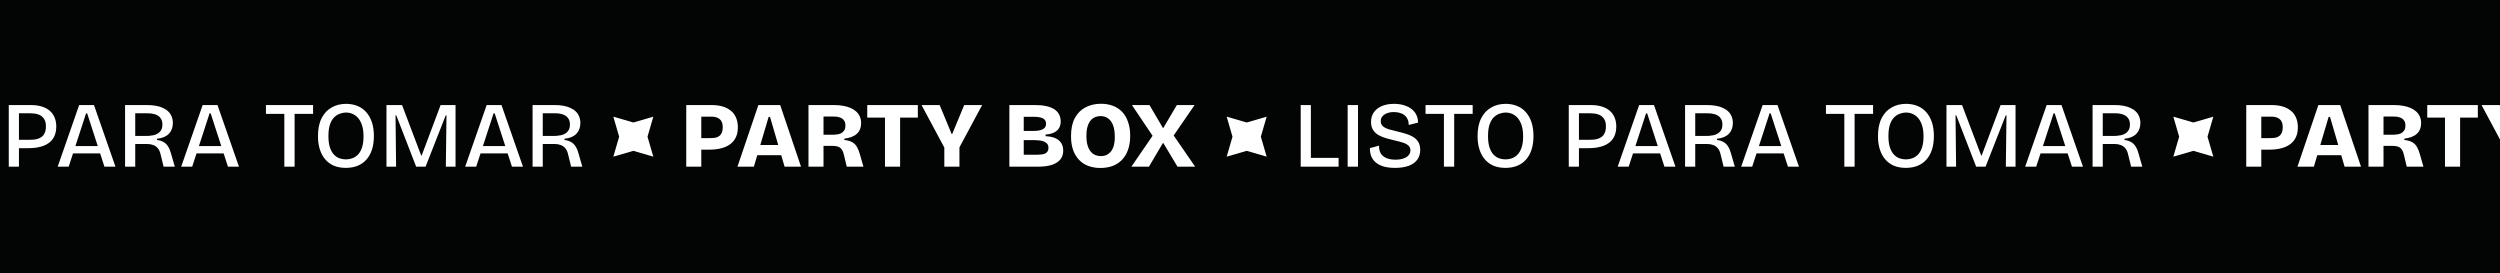 <svg width="375" height="41" viewBox="0 0 375 41" fill="none" xmlns="http://www.w3.org/2000/svg">
<rect width="454" height="41" transform="translate(-40)" fill="#030404"/>
<path d="M-38.894 25V15.76H-37.368V25H-38.894ZM-38.488 25V23.684H-33.21V25H-38.488ZM-31.853 25V15.76H-30.299V25H-31.853ZM-24.747 25.182C-25.354 25.182 -25.895 25.121 -26.371 25C-26.838 24.869 -27.235 24.678 -27.561 24.426C-27.879 24.174 -28.121 23.866 -28.289 23.502C-28.448 23.129 -28.523 22.699 -28.513 22.214L-27.141 21.85C-27.16 22.326 -27.071 22.718 -26.875 23.026C-26.679 23.334 -26.39 23.567 -26.007 23.726C-25.625 23.875 -25.181 23.95 -24.677 23.95C-24.201 23.95 -23.795 23.889 -23.459 23.768C-23.123 23.647 -22.871 23.483 -22.703 23.278C-22.526 23.063 -22.437 22.821 -22.437 22.55C-22.437 22.242 -22.545 21.999 -22.759 21.822C-22.965 21.635 -23.24 21.491 -23.585 21.388C-23.931 21.276 -24.318 21.173 -24.747 21.08C-25.186 20.977 -25.62 20.865 -26.049 20.744C-26.469 20.623 -26.857 20.464 -27.211 20.268C-27.557 20.072 -27.832 19.815 -28.037 19.498C-28.243 19.181 -28.345 18.779 -28.345 18.294C-28.345 17.734 -28.205 17.253 -27.925 16.852C-27.645 16.451 -27.249 16.138 -26.735 15.914C-26.222 15.69 -25.606 15.578 -24.887 15.578C-24.187 15.578 -23.571 15.69 -23.039 15.914C-22.498 16.129 -22.073 16.446 -21.765 16.866C-21.457 17.277 -21.299 17.785 -21.289 18.392L-22.689 18.742C-22.689 18.425 -22.745 18.145 -22.857 17.902C-22.96 17.659 -23.109 17.459 -23.305 17.3C-23.492 17.132 -23.725 17.011 -24.005 16.936C-24.276 16.852 -24.579 16.81 -24.915 16.81C-25.317 16.81 -25.667 16.871 -25.965 16.992C-26.255 17.104 -26.483 17.263 -26.651 17.468C-26.81 17.664 -26.889 17.902 -26.889 18.182C-26.889 18.509 -26.773 18.77 -26.539 18.966C-26.297 19.153 -25.984 19.302 -25.601 19.414C-25.209 19.526 -24.789 19.633 -24.341 19.736C-23.94 19.829 -23.543 19.937 -23.151 20.058C-22.75 20.17 -22.386 20.324 -22.059 20.52C-21.723 20.716 -21.457 20.973 -21.261 21.29C-21.065 21.607 -20.967 22.013 -20.967 22.508C-20.967 23.049 -21.107 23.521 -21.387 23.922C-21.667 24.323 -22.092 24.636 -22.661 24.86C-23.221 25.075 -23.917 25.182 -24.747 25.182ZM-17.411 25V15.76H-15.871V25H-17.411ZM-20.169 17.076V15.76H-13.099V17.076H-20.169ZM-8.178 25.182C-8.85 25.182 -9.448 25.075 -9.97 24.86C-10.484 24.636 -10.918 24.319 -11.272 23.908C-11.627 23.497 -11.898 22.998 -12.084 22.41C-12.271 21.822 -12.364 21.159 -12.364 20.422C-12.364 19.339 -12.182 18.443 -11.818 17.734C-11.454 17.015 -10.955 16.479 -10.32 16.124C-9.686 15.76 -8.962 15.578 -8.15 15.578C-7.516 15.578 -6.942 15.685 -6.428 15.9C-5.915 16.105 -5.476 16.418 -5.112 16.838C-4.748 17.249 -4.468 17.753 -4.272 18.35C-4.076 18.947 -3.978 19.633 -3.978 20.408C-3.978 21.155 -4.072 21.827 -4.258 22.424C-4.445 23.012 -4.72 23.511 -5.084 23.922C-5.439 24.333 -5.878 24.645 -6.4 24.86C-6.923 25.075 -7.516 25.182 -8.178 25.182ZM-8.164 23.908C-7.884 23.908 -7.59 23.861 -7.282 23.768C-6.974 23.665 -6.69 23.493 -6.428 23.25C-6.158 22.998 -5.943 22.648 -5.784 22.2C-5.616 21.743 -5.532 21.164 -5.532 20.464C-5.532 19.624 -5.654 18.943 -5.896 18.42C-6.13 17.897 -6.447 17.51 -6.848 17.258C-7.24 17.006 -7.679 16.88 -8.164 16.88C-8.426 16.88 -8.71 16.931 -9.018 17.034C-9.317 17.127 -9.606 17.3 -9.886 17.552C-10.157 17.795 -10.376 18.149 -10.544 18.616C-10.712 19.073 -10.796 19.671 -10.796 20.408C-10.796 21.099 -10.722 21.668 -10.572 22.116C-10.423 22.564 -10.222 22.923 -9.97 23.194C-9.709 23.455 -9.424 23.642 -9.116 23.754C-8.799 23.857 -8.482 23.908 -8.164 23.908ZM2.239 22.228V20.968H4.297C4.484 20.968 4.689 20.963 4.913 20.954C5.146 20.945 5.375 20.907 5.599 20.842C5.832 20.777 6.047 20.674 6.243 20.534C6.439 20.394 6.593 20.198 6.705 19.946C6.826 19.685 6.887 19.353 6.887 18.952C6.887 18.56 6.826 18.243 6.705 18C6.584 17.757 6.43 17.566 6.243 17.426C6.056 17.286 5.851 17.188 5.627 17.132C5.412 17.067 5.212 17.029 5.025 17.02C4.838 17.001 4.684 16.992 4.563 16.992H2.239V15.76H4.675C5.226 15.76 5.73 15.825 6.187 15.956C6.654 16.087 7.055 16.287 7.391 16.558C7.727 16.819 7.984 17.155 8.161 17.566C8.348 17.967 8.441 18.443 8.441 18.994C8.441 19.694 8.282 20.287 7.965 20.772C7.657 21.248 7.186 21.612 6.551 21.864C5.926 22.107 5.142 22.228 4.199 22.228H2.239ZM1.315 25V15.76H2.841V25H1.315ZM8.652 25L11.872 15.76H14.098L17.318 25H15.666L13.076 17.006H12.908L10.304 25H8.652ZM10.276 23.012V21.906H15.904V23.012H10.276ZM18.76 25V15.76H22.148C22.606 15.76 23.026 15.797 23.408 15.872C23.791 15.937 24.136 16.045 24.444 16.194C24.762 16.334 25.028 16.511 25.242 16.726C25.466 16.941 25.634 17.193 25.746 17.482C25.868 17.771 25.928 18.098 25.928 18.462C25.928 18.789 25.877 19.087 25.774 19.358C25.681 19.619 25.536 19.853 25.34 20.058C25.144 20.263 24.897 20.431 24.598 20.562C24.3 20.683 23.95 20.767 23.548 20.814V20.996C23.922 21.043 24.239 21.141 24.5 21.29C24.771 21.43 24.995 21.635 25.172 21.906C25.359 22.177 25.513 22.531 25.634 22.97L26.222 25H24.542L24.094 23.18C24.01 22.788 23.87 22.475 23.674 22.242C23.478 22.009 23.245 21.845 22.974 21.752C22.704 21.649 22.4 21.598 22.064 21.598H20.286V25H18.76ZM20.286 20.394H21.742C21.92 20.394 22.12 20.389 22.344 20.38C22.578 20.361 22.811 20.329 23.044 20.282C23.278 20.226 23.492 20.137 23.688 20.016C23.884 19.895 24.043 19.731 24.164 19.526C24.295 19.311 24.36 19.031 24.36 18.686C24.36 18.35 24.3 18.075 24.178 17.86C24.057 17.645 23.898 17.477 23.702 17.356C23.516 17.235 23.315 17.151 23.1 17.104C22.886 17.048 22.68 17.015 22.484 17.006C22.288 16.997 22.13 16.992 22.008 16.992H20.286V20.394ZM27.178 25L30.398 15.76H32.624L35.844 25H34.192L31.602 17.006H31.434L28.83 25H27.178ZM28.802 23.012V21.906H34.43V23.012H28.802ZM42.65 25V15.76H44.19V25H42.65ZM39.892 17.076V15.76H46.962V17.076H39.892ZM51.882 25.182C51.21 25.182 50.613 25.075 50.09 24.86C49.577 24.636 49.143 24.319 48.788 23.908C48.433 23.497 48.163 22.998 47.976 22.41C47.789 21.822 47.696 21.159 47.696 20.422C47.696 19.339 47.878 18.443 48.242 17.734C48.606 17.015 49.105 16.479 49.74 16.124C50.375 15.76 51.098 15.578 51.91 15.578C52.545 15.578 53.119 15.685 53.632 15.9C54.145 16.105 54.584 16.418 54.948 16.838C55.312 17.249 55.592 17.753 55.788 18.35C55.984 18.947 56.082 19.633 56.082 20.408C56.082 21.155 55.989 21.827 55.802 22.424C55.615 23.012 55.34 23.511 54.976 23.922C54.621 24.333 54.183 24.645 53.66 24.86C53.137 25.075 52.545 25.182 51.882 25.182ZM51.896 23.908C52.176 23.908 52.47 23.861 52.778 23.768C53.086 23.665 53.371 23.493 53.632 23.25C53.903 22.998 54.117 22.648 54.276 22.2C54.444 21.743 54.528 21.164 54.528 20.464C54.528 19.624 54.407 18.943 54.164 18.42C53.931 17.897 53.613 17.51 53.212 17.258C52.82 17.006 52.381 16.88 51.896 16.88C51.635 16.88 51.35 16.931 51.042 17.034C50.743 17.127 50.454 17.3 50.174 17.552C49.903 17.795 49.684 18.149 49.516 18.616C49.348 19.073 49.264 19.671 49.264 20.408C49.264 21.099 49.339 21.668 49.488 22.116C49.637 22.564 49.838 22.923 50.09 23.194C50.351 23.455 50.636 23.642 50.944 23.754C51.261 23.857 51.579 23.908 51.896 23.908ZM57.971 25V15.76H60.309L63.179 23.334H63.249L66.091 15.76H68.331V25H66.875L66.973 17.3H66.861L63.837 25H62.423L59.441 17.3H59.329L59.413 25H57.971ZM69.779 25L72.999 15.76H75.225L78.445 25H76.793L74.203 17.006H74.035L71.431 25H69.779ZM71.403 23.012V21.906H77.031V23.012H71.403ZM79.887 25V15.76H83.275C83.733 15.76 84.153 15.797 84.535 15.872C84.918 15.937 85.263 16.045 85.571 16.194C85.889 16.334 86.155 16.511 86.369 16.726C86.593 16.941 86.761 17.193 86.873 17.482C86.995 17.771 87.055 18.098 87.055 18.462C87.055 18.789 87.004 19.087 86.901 19.358C86.808 19.619 86.663 19.853 86.467 20.058C86.271 20.263 86.024 20.431 85.725 20.562C85.427 20.683 85.077 20.767 84.675 20.814V20.996C85.049 21.043 85.366 21.141 85.627 21.29C85.898 21.43 86.122 21.635 86.299 21.906C86.486 22.177 86.64 22.531 86.761 22.97L87.349 25H85.669L85.221 23.18C85.137 22.788 84.997 22.475 84.801 22.242C84.605 22.009 84.372 21.845 84.101 21.752C83.831 21.649 83.527 21.598 83.191 21.598H81.413V25H79.887ZM81.413 20.394H82.869C83.047 20.394 83.247 20.389 83.471 20.38C83.705 20.361 83.938 20.329 84.171 20.282C84.405 20.226 84.619 20.137 84.815 20.016C85.011 19.895 85.17 19.731 85.291 19.526C85.422 19.311 85.487 19.031 85.487 18.686C85.487 18.35 85.427 18.075 85.305 17.86C85.184 17.645 85.025 17.477 84.829 17.356C84.643 17.235 84.442 17.151 84.227 17.104C84.013 17.048 83.807 17.015 83.611 17.006C83.415 16.997 83.257 16.992 83.135 16.992H81.413V20.394Z" fill="white"/>
<g clip-path="url(#clip0_32_277)">
<path d="M98 17.5L97.126 20.504L98 23.5L95.004 22.625L92 23.5L92.874 20.504L92 17.5L95.004 18.375L98 17.5Z" fill="white"/>
</g>
<path d="M104.59 22.452V20.716H106.41C106.569 20.716 106.737 20.711 106.914 20.702C107.101 20.693 107.283 20.665 107.46 20.618C107.637 20.562 107.796 20.478 107.936 20.366C108.085 20.245 108.202 20.081 108.286 19.876C108.37 19.671 108.412 19.405 108.412 19.078C108.412 18.761 108.365 18.504 108.272 18.308C108.188 18.103 108.071 17.949 107.922 17.846C107.782 17.734 107.633 17.655 107.474 17.608C107.315 17.552 107.161 17.519 107.012 17.51C106.872 17.501 106.755 17.496 106.662 17.496H104.59V15.76H106.774C107.371 15.76 107.908 15.83 108.384 15.97C108.86 16.11 109.271 16.32 109.616 16.6C109.961 16.871 110.223 17.216 110.4 17.636C110.587 18.056 110.68 18.551 110.68 19.12C110.68 19.848 110.512 20.459 110.176 20.954C109.849 21.449 109.364 21.822 108.72 22.074C108.076 22.326 107.273 22.452 106.312 22.452H104.59ZM102.938 25V15.76H105.192V25H102.938ZM110.618 25L113.754 15.76H117.03L120.152 25H117.688L115.504 17.538H115.294L113.082 25H110.618ZM112.466 23.278V21.752H118.64V23.278H112.466ZM121.272 25V15.76H125.192C125.649 15.76 126.074 15.797 126.466 15.872C126.867 15.937 127.231 16.04 127.558 16.18C127.885 16.32 128.169 16.497 128.412 16.712C128.655 16.927 128.841 17.183 128.972 17.482C129.103 17.771 129.168 18.107 129.168 18.49C129.168 18.807 129.117 19.097 129.014 19.358C128.911 19.619 128.753 19.853 128.538 20.058C128.333 20.254 128.071 20.413 127.754 20.534C127.437 20.655 127.068 20.744 126.648 20.8V20.996C127.18 21.052 127.591 21.173 127.88 21.36C128.179 21.537 128.407 21.78 128.566 22.088C128.734 22.387 128.874 22.741 128.986 23.152L129.518 25H127.012L126.606 23.292C126.531 22.928 126.419 22.643 126.27 22.438C126.13 22.233 125.948 22.088 125.724 22.004C125.5 21.92 125.22 21.878 124.884 21.878H123.526V25H121.272ZM123.526 20.212H124.744C124.893 20.212 125.057 20.207 125.234 20.198C125.421 20.189 125.603 20.165 125.78 20.128C125.967 20.081 126.135 20.011 126.284 19.918C126.443 19.815 126.569 19.68 126.662 19.512C126.765 19.344 126.816 19.12 126.816 18.84C126.816 18.569 126.769 18.35 126.676 18.182C126.583 18.005 126.461 17.869 126.312 17.776C126.163 17.683 126.009 17.617 125.85 17.58C125.701 17.533 125.551 17.505 125.402 17.496C125.262 17.487 125.155 17.482 125.08 17.482H123.526V20.212ZM132.747 25V15.76H135.015V25H132.747ZM130.087 17.636V15.76H137.675V17.636H130.087ZM141.648 25V22.13L138.232 15.76H140.948L142.754 20.114H142.824L144.63 15.76H147.318L143.916 22.102V25H141.648ZM151.405 25V15.76H155.367C155.945 15.76 156.463 15.811 156.921 15.914C157.378 16.007 157.77 16.157 158.097 16.362C158.423 16.558 158.671 16.815 158.839 17.132C159.016 17.44 159.105 17.809 159.105 18.238C159.105 18.602 159.025 18.919 158.867 19.19C158.717 19.461 158.475 19.685 158.139 19.862C157.812 20.03 157.378 20.137 156.837 20.184V20.422C157.742 20.469 158.409 20.683 158.839 21.066C159.268 21.439 159.483 21.943 159.483 22.578C159.483 23.119 159.338 23.567 159.049 23.922C158.759 24.277 158.335 24.547 157.775 24.734C157.224 24.911 156.538 25 155.717 25H151.405ZM153.561 23.208H155.661C155.866 23.208 156.062 23.194 156.249 23.166C156.445 23.138 156.617 23.091 156.767 23.026C156.925 22.951 157.047 22.849 157.131 22.718C157.224 22.578 157.271 22.401 157.271 22.186C157.271 21.999 157.238 21.841 157.173 21.71C157.107 21.579 157.009 21.472 156.879 21.388C156.757 21.295 156.613 21.225 156.445 21.178C156.286 21.122 156.109 21.085 155.913 21.066C155.717 21.038 155.511 21.024 155.297 21.024H153.561V23.208ZM153.561 19.638H154.961C155.231 19.638 155.483 19.624 155.717 19.596C155.95 19.559 156.155 19.503 156.333 19.428C156.51 19.353 156.65 19.246 156.753 19.106C156.855 18.957 156.907 18.77 156.907 18.546C156.907 18.341 156.86 18.173 156.767 18.042C156.673 17.902 156.547 17.799 156.389 17.734C156.239 17.659 156.062 17.608 155.857 17.58C155.661 17.543 155.46 17.524 155.255 17.524H153.561V19.638ZM165.063 25.196C164.391 25.196 163.784 25.093 163.243 24.888C162.701 24.683 162.239 24.379 161.857 23.978C161.474 23.577 161.175 23.082 160.961 22.494C160.755 21.897 160.653 21.206 160.653 20.422C160.653 19.321 160.844 18.415 161.227 17.706C161.619 16.987 162.155 16.451 162.837 16.096C163.518 15.741 164.288 15.564 165.147 15.564C165.8 15.564 166.397 15.667 166.939 15.872C167.48 16.077 167.942 16.381 168.325 16.782C168.707 17.183 169.001 17.687 169.207 18.294C169.421 18.891 169.529 19.582 169.529 20.366C169.529 21.178 169.417 21.887 169.193 22.494C168.978 23.091 168.675 23.591 168.283 23.992C167.891 24.393 167.419 24.697 166.869 24.902C166.318 25.098 165.716 25.196 165.063 25.196ZM165.133 23.418C165.385 23.418 165.632 23.376 165.875 23.292C166.117 23.199 166.341 23.045 166.547 22.83C166.752 22.615 166.915 22.321 167.037 21.948C167.158 21.565 167.219 21.085 167.219 20.506C167.219 19.806 167.13 19.227 166.953 18.77C166.775 18.313 166.523 17.972 166.197 17.748C165.879 17.524 165.506 17.412 165.077 17.412C164.843 17.412 164.601 17.454 164.349 17.538C164.106 17.622 163.877 17.771 163.663 17.986C163.457 18.201 163.289 18.504 163.159 18.896C163.028 19.279 162.963 19.778 162.963 20.394C162.963 20.973 163.023 21.453 163.145 21.836C163.266 22.219 163.425 22.527 163.621 22.76C163.826 22.993 164.059 23.161 164.321 23.264C164.582 23.367 164.853 23.418 165.133 23.418ZM169.708 25L172.886 20.366L169.792 15.76H172.424L174.426 19.176H174.51L176.526 15.76H179.186L176.05 20.324L179.27 25H176.624L174.51 21.472H174.426L172.34 25H169.708Z" fill="white"/>
<g clip-path="url(#clip1_32_277)">
<path d="M190 17.5L189.126 20.504L190 23.5L187.004 22.625L184 23.5L184.874 20.504L184 17.5L187.004 18.375L190 17.5Z" fill="white"/>
</g>
<path d="M195.106 25V15.76H196.632V25H195.106ZM195.512 25V23.684H200.79V25H195.512ZM202.147 25V15.76H203.701V25H202.147ZM209.253 25.182C208.646 25.182 208.105 25.121 207.629 25C207.162 24.869 206.765 24.678 206.439 24.426C206.121 24.174 205.879 23.866 205.711 23.502C205.552 23.129 205.477 22.699 205.487 22.214L206.859 21.85C206.84 22.326 206.929 22.718 207.125 23.026C207.321 23.334 207.61 23.567 207.993 23.726C208.375 23.875 208.819 23.95 209.323 23.95C209.799 23.95 210.205 23.889 210.541 23.768C210.877 23.647 211.129 23.483 211.297 23.278C211.474 23.063 211.563 22.821 211.563 22.55C211.563 22.242 211.455 21.999 211.241 21.822C211.035 21.635 210.76 21.491 210.415 21.388C210.069 21.276 209.682 21.173 209.253 21.08C208.814 20.977 208.38 20.865 207.951 20.744C207.531 20.623 207.143 20.464 206.789 20.268C206.443 20.072 206.168 19.815 205.963 19.498C205.757 19.181 205.655 18.779 205.655 18.294C205.655 17.734 205.795 17.253 206.075 16.852C206.355 16.451 206.751 16.138 207.265 15.914C207.778 15.69 208.394 15.578 209.113 15.578C209.813 15.578 210.429 15.69 210.961 15.914C211.502 16.129 211.927 16.446 212.235 16.866C212.543 17.277 212.701 17.785 212.711 18.392L211.311 18.742C211.311 18.425 211.255 18.145 211.143 17.902C211.04 17.659 210.891 17.459 210.695 17.3C210.508 17.132 210.275 17.011 209.995 16.936C209.724 16.852 209.421 16.81 209.085 16.81C208.683 16.81 208.333 16.871 208.035 16.992C207.745 17.104 207.517 17.263 207.349 17.468C207.19 17.664 207.111 17.902 207.111 18.182C207.111 18.509 207.227 18.77 207.461 18.966C207.703 19.153 208.016 19.302 208.399 19.414C208.791 19.526 209.211 19.633 209.659 19.736C210.06 19.829 210.457 19.937 210.849 20.058C211.25 20.17 211.614 20.324 211.941 20.52C212.277 20.716 212.543 20.973 212.739 21.29C212.935 21.607 213.033 22.013 213.033 22.508C213.033 23.049 212.893 23.521 212.613 23.922C212.333 24.323 211.908 24.636 211.339 24.86C210.779 25.075 210.083 25.182 209.253 25.182ZM216.589 25V15.76H218.129V25H216.589ZM213.831 17.076V15.76H220.901V17.076H213.831ZM225.822 25.182C225.15 25.182 224.552 25.075 224.03 24.86C223.516 24.636 223.082 24.319 222.728 23.908C222.373 23.497 222.102 22.998 221.916 22.41C221.729 21.822 221.636 21.159 221.636 20.422C221.636 19.339 221.818 18.443 222.182 17.734C222.546 17.015 223.045 16.479 223.68 16.124C224.314 15.76 225.038 15.578 225.85 15.578C226.484 15.578 227.058 15.685 227.572 15.9C228.085 16.105 228.524 16.418 228.888 16.838C229.252 17.249 229.532 17.753 229.728 18.35C229.924 18.947 230.022 19.633 230.022 20.408C230.022 21.155 229.928 21.827 229.742 22.424C229.555 23.012 229.28 23.511 228.916 23.922C228.561 24.333 228.122 24.645 227.6 24.86C227.077 25.075 226.484 25.182 225.822 25.182ZM225.836 23.908C226.116 23.908 226.41 23.861 226.718 23.768C227.026 23.665 227.31 23.493 227.572 23.25C227.842 22.998 228.057 22.648 228.216 22.2C228.384 21.743 228.468 21.164 228.468 20.464C228.468 19.624 228.346 18.943 228.104 18.42C227.87 17.897 227.553 17.51 227.152 17.258C226.76 17.006 226.321 16.88 225.836 16.88C225.574 16.88 225.29 16.931 224.982 17.034C224.683 17.127 224.394 17.3 224.114 17.552C223.843 17.795 223.624 18.149 223.456 18.616C223.288 19.073 223.204 19.671 223.204 20.408C223.204 21.099 223.278 21.668 223.428 22.116C223.577 22.564 223.778 22.923 224.03 23.194C224.291 23.455 224.576 23.642 224.884 23.754C225.201 23.857 225.518 23.908 225.836 23.908ZM236.239 22.228V20.968H238.297C238.484 20.968 238.689 20.963 238.913 20.954C239.146 20.945 239.375 20.907 239.599 20.842C239.832 20.777 240.047 20.674 240.243 20.534C240.439 20.394 240.593 20.198 240.705 19.946C240.826 19.685 240.887 19.353 240.887 18.952C240.887 18.56 240.826 18.243 240.705 18C240.584 17.757 240.43 17.566 240.243 17.426C240.056 17.286 239.851 17.188 239.627 17.132C239.412 17.067 239.212 17.029 239.025 17.02C238.838 17.001 238.684 16.992 238.563 16.992H236.239V15.76H238.675C239.226 15.76 239.73 15.825 240.187 15.956C240.654 16.087 241.055 16.287 241.391 16.558C241.727 16.819 241.984 17.155 242.161 17.566C242.348 17.967 242.441 18.443 242.441 18.994C242.441 19.694 242.282 20.287 241.965 20.772C241.657 21.248 241.186 21.612 240.551 21.864C239.926 22.107 239.142 22.228 238.199 22.228H236.239ZM235.315 25V15.76H236.841V25H235.315ZM242.652 25L245.872 15.76H248.098L251.318 25H249.666L247.076 17.006H246.908L244.304 25H242.652ZM244.276 23.012V21.906H249.904V23.012H244.276ZM252.76 25V15.76H256.148C256.606 15.76 257.026 15.797 257.408 15.872C257.791 15.937 258.136 16.045 258.444 16.194C258.762 16.334 259.028 16.511 259.242 16.726C259.466 16.941 259.634 17.193 259.746 17.482C259.868 17.771 259.928 18.098 259.928 18.462C259.928 18.789 259.877 19.087 259.774 19.358C259.681 19.619 259.536 19.853 259.34 20.058C259.144 20.263 258.897 20.431 258.598 20.562C258.3 20.683 257.95 20.767 257.548 20.814V20.996C257.922 21.043 258.239 21.141 258.5 21.29C258.771 21.43 258.995 21.635 259.172 21.906C259.359 22.177 259.513 22.531 259.634 22.97L260.222 25H258.542L258.094 23.18C258.01 22.788 257.87 22.475 257.674 22.242C257.478 22.009 257.245 21.845 256.974 21.752C256.704 21.649 256.4 21.598 256.064 21.598H254.286V25H252.76ZM254.286 20.394H255.742C255.92 20.394 256.12 20.389 256.344 20.38C256.578 20.361 256.811 20.329 257.044 20.282C257.278 20.226 257.492 20.137 257.688 20.016C257.884 19.895 258.043 19.731 258.164 19.526C258.295 19.311 258.36 19.031 258.36 18.686C258.36 18.35 258.3 18.075 258.178 17.86C258.057 17.645 257.898 17.477 257.702 17.356C257.516 17.235 257.315 17.151 257.1 17.104C256.886 17.048 256.68 17.015 256.484 17.006C256.288 16.997 256.13 16.992 256.008 16.992H254.286V20.394ZM261.178 25L264.398 15.76H266.624L269.844 25H268.192L265.602 17.006H265.434L262.83 25H261.178ZM262.802 23.012V21.906H268.43V23.012H262.802ZM276.65 25V15.76H278.19V25H276.65ZM273.892 17.076V15.76H280.962V17.076H273.892ZM285.882 25.182C285.21 25.182 284.613 25.075 284.09 24.86C283.577 24.636 283.143 24.319 282.788 23.908C282.433 23.497 282.163 22.998 281.976 22.41C281.789 21.822 281.696 21.159 281.696 20.422C281.696 19.339 281.878 18.443 282.242 17.734C282.606 17.015 283.105 16.479 283.74 16.124C284.375 15.76 285.098 15.578 285.91 15.578C286.545 15.578 287.119 15.685 287.632 15.9C288.145 16.105 288.584 16.418 288.948 16.838C289.312 17.249 289.592 17.753 289.788 18.35C289.984 18.947 290.082 19.633 290.082 20.408C290.082 21.155 289.989 21.827 289.802 22.424C289.615 23.012 289.34 23.511 288.976 23.922C288.621 24.333 288.183 24.645 287.66 24.86C287.137 25.075 286.545 25.182 285.882 25.182ZM285.896 23.908C286.176 23.908 286.47 23.861 286.778 23.768C287.086 23.665 287.371 23.493 287.632 23.25C287.903 22.998 288.117 22.648 288.276 22.2C288.444 21.743 288.528 21.164 288.528 20.464C288.528 19.624 288.407 18.943 288.164 18.42C287.931 17.897 287.613 17.51 287.212 17.258C286.82 17.006 286.381 16.88 285.896 16.88C285.635 16.88 285.35 16.931 285.042 17.034C284.743 17.127 284.454 17.3 284.174 17.552C283.903 17.795 283.684 18.149 283.516 18.616C283.348 19.073 283.264 19.671 283.264 20.408C283.264 21.099 283.339 21.668 283.488 22.116C283.637 22.564 283.838 22.923 284.09 23.194C284.351 23.455 284.636 23.642 284.944 23.754C285.261 23.857 285.579 23.908 285.896 23.908ZM291.971 25V15.76H294.309L297.179 23.334H297.249L300.091 15.76H302.331V25H300.875L300.973 17.3H300.861L297.837 25H296.423L293.441 17.3H293.329L293.413 25H291.971ZM303.779 25L306.999 15.76H309.225L312.445 25H310.793L308.203 17.006H308.035L305.431 25H303.779ZM305.403 23.012V21.906H311.031V23.012H305.403ZM313.887 25V15.76H317.275C317.733 15.76 318.153 15.797 318.535 15.872C318.918 15.937 319.263 16.045 319.571 16.194C319.889 16.334 320.155 16.511 320.369 16.726C320.593 16.941 320.761 17.193 320.873 17.482C320.995 17.771 321.055 18.098 321.055 18.462C321.055 18.789 321.004 19.087 320.901 19.358C320.808 19.619 320.663 19.853 320.467 20.058C320.271 20.263 320.024 20.431 319.725 20.562C319.427 20.683 319.077 20.767 318.675 20.814V20.996C319.049 21.043 319.366 21.141 319.627 21.29C319.898 21.43 320.122 21.635 320.299 21.906C320.486 22.177 320.64 22.531 320.761 22.97L321.349 25H319.669L319.221 23.18C319.137 22.788 318.997 22.475 318.801 22.242C318.605 22.009 318.372 21.845 318.101 21.752C317.831 21.649 317.527 21.598 317.191 21.598H315.413V25H313.887ZM315.413 20.394H316.869C317.047 20.394 317.247 20.389 317.471 20.38C317.705 20.361 317.938 20.329 318.171 20.282C318.405 20.226 318.619 20.137 318.815 20.016C319.011 19.895 319.17 19.731 319.291 19.526C319.422 19.311 319.487 19.031 319.487 18.686C319.487 18.35 319.427 18.075 319.305 17.86C319.184 17.645 319.025 17.477 318.829 17.356C318.643 17.235 318.442 17.151 318.227 17.104C318.013 17.048 317.807 17.015 317.611 17.006C317.415 16.997 317.257 16.992 317.135 16.992H315.413V20.394Z" fill="white"/>
<g clip-path="url(#clip2_32_277)">
<path d="M332 17.5L331.126 20.504L332 23.5L329.004 22.625L326 23.5L326.874 20.504L326 17.5L329.004 18.375L332 17.5Z" fill="white"/>
</g>
<path d="M338.59 22.452V20.716H340.41C340.569 20.716 340.737 20.711 340.914 20.702C341.101 20.693 341.283 20.665 341.46 20.618C341.637 20.562 341.796 20.478 341.936 20.366C342.085 20.245 342.202 20.081 342.286 19.876C342.37 19.671 342.412 19.405 342.412 19.078C342.412 18.761 342.365 18.504 342.272 18.308C342.188 18.103 342.071 17.949 341.922 17.846C341.782 17.734 341.633 17.655 341.474 17.608C341.315 17.552 341.161 17.519 341.012 17.51C340.872 17.501 340.755 17.496 340.662 17.496H338.59V15.76H340.774C341.371 15.76 341.908 15.83 342.384 15.97C342.86 16.11 343.271 16.32 343.616 16.6C343.961 16.871 344.223 17.216 344.4 17.636C344.587 18.056 344.68 18.551 344.68 19.12C344.68 19.848 344.512 20.459 344.176 20.954C343.849 21.449 343.364 21.822 342.72 22.074C342.076 22.326 341.273 22.452 340.312 22.452H338.59ZM336.938 25V15.76H339.192V25H336.938ZM344.618 25L347.754 15.76H351.03L354.152 25H351.688L349.504 17.538H349.294L347.082 25H344.618ZM346.466 23.278V21.752H352.64V23.278H346.466ZM355.272 25V15.76H359.192C359.649 15.76 360.074 15.797 360.466 15.872C360.867 15.937 361.231 16.04 361.558 16.18C361.885 16.32 362.169 16.497 362.412 16.712C362.655 16.927 362.841 17.183 362.972 17.482C363.103 17.771 363.168 18.107 363.168 18.49C363.168 18.807 363.117 19.097 363.014 19.358C362.911 19.619 362.753 19.853 362.538 20.058C362.333 20.254 362.071 20.413 361.754 20.534C361.437 20.655 361.068 20.744 360.648 20.8V20.996C361.18 21.052 361.591 21.173 361.88 21.36C362.179 21.537 362.407 21.78 362.566 22.088C362.734 22.387 362.874 22.741 362.986 23.152L363.518 25H361.012L360.606 23.292C360.531 22.928 360.419 22.643 360.27 22.438C360.13 22.233 359.948 22.088 359.724 22.004C359.5 21.92 359.22 21.878 358.884 21.878H357.526V25H355.272ZM357.526 20.212H358.744C358.893 20.212 359.057 20.207 359.234 20.198C359.421 20.189 359.603 20.165 359.78 20.128C359.967 20.081 360.135 20.011 360.284 19.918C360.443 19.815 360.569 19.68 360.662 19.512C360.765 19.344 360.816 19.12 360.816 18.84C360.816 18.569 360.769 18.35 360.676 18.182C360.583 18.005 360.461 17.869 360.312 17.776C360.163 17.683 360.009 17.617 359.85 17.58C359.701 17.533 359.551 17.505 359.402 17.496C359.262 17.487 359.155 17.482 359.08 17.482H357.526V20.212ZM366.747 25V15.76H369.015V25H366.747ZM364.087 17.636V15.76H371.675V17.636H364.087ZM375.648 25V22.13L372.232 15.76H374.948L376.754 20.114H376.824L378.63 15.76H381.318L377.916 22.102V25H375.648ZM385.405 25V15.76H389.367C389.945 15.76 390.463 15.811 390.921 15.914C391.378 16.007 391.77 16.157 392.097 16.362C392.423 16.558 392.671 16.815 392.839 17.132C393.016 17.44 393.105 17.809 393.105 18.238C393.105 18.602 393.025 18.919 392.867 19.19C392.717 19.461 392.475 19.685 392.139 19.862C391.812 20.03 391.378 20.137 390.837 20.184V20.422C391.742 20.469 392.409 20.683 392.839 21.066C393.268 21.439 393.483 21.943 393.483 22.578C393.483 23.119 393.338 23.567 393.049 23.922C392.759 24.277 392.335 24.547 391.775 24.734C391.224 24.911 390.538 25 389.717 25H385.405ZM387.561 23.208H389.661C389.866 23.208 390.062 23.194 390.249 23.166C390.445 23.138 390.617 23.091 390.767 23.026C390.925 22.951 391.047 22.849 391.131 22.718C391.224 22.578 391.271 22.401 391.271 22.186C391.271 21.999 391.238 21.841 391.173 21.71C391.107 21.579 391.009 21.472 390.879 21.388C390.757 21.295 390.613 21.225 390.445 21.178C390.286 21.122 390.109 21.085 389.913 21.066C389.717 21.038 389.511 21.024 389.297 21.024H387.561V23.208ZM387.561 19.638H388.961C389.231 19.638 389.483 19.624 389.717 19.596C389.95 19.559 390.155 19.503 390.333 19.428C390.51 19.353 390.65 19.246 390.753 19.106C390.855 18.957 390.907 18.77 390.907 18.546C390.907 18.341 390.86 18.173 390.767 18.042C390.673 17.902 390.547 17.799 390.389 17.734C390.239 17.659 390.062 17.608 389.857 17.58C389.661 17.543 389.46 17.524 389.255 17.524H387.561V19.638ZM399.063 25.196C398.391 25.196 397.784 25.093 397.243 24.888C396.701 24.683 396.239 24.379 395.857 23.978C395.474 23.577 395.175 23.082 394.961 22.494C394.755 21.897 394.653 21.206 394.653 20.422C394.653 19.321 394.844 18.415 395.227 17.706C395.619 16.987 396.155 16.451 396.837 16.096C397.518 15.741 398.288 15.564 399.147 15.564C399.8 15.564 400.397 15.667 400.939 15.872C401.48 16.077 401.942 16.381 402.325 16.782C402.707 17.183 403.001 17.687 403.207 18.294C403.421 18.891 403.529 19.582 403.529 20.366C403.529 21.178 403.417 21.887 403.193 22.494C402.978 23.091 402.675 23.591 402.283 23.992C401.891 24.393 401.419 24.697 400.869 24.902C400.318 25.098 399.716 25.196 399.063 25.196ZM399.133 23.418C399.385 23.418 399.632 23.376 399.875 23.292C400.117 23.199 400.341 23.045 400.547 22.83C400.752 22.615 400.915 22.321 401.037 21.948C401.158 21.565 401.219 21.085 401.219 20.506C401.219 19.806 401.13 19.227 400.953 18.77C400.775 18.313 400.523 17.972 400.197 17.748C399.879 17.524 399.506 17.412 399.077 17.412C398.843 17.412 398.601 17.454 398.349 17.538C398.106 17.622 397.877 17.771 397.663 17.986C397.457 18.201 397.289 18.504 397.159 18.896C397.028 19.279 396.963 19.778 396.963 20.394C396.963 20.973 397.023 21.453 397.145 21.836C397.266 22.219 397.425 22.527 397.621 22.76C397.826 22.993 398.059 23.161 398.321 23.264C398.582 23.367 398.853 23.418 399.133 23.418ZM403.708 25L406.886 20.366L403.792 15.76H406.424L408.426 19.176H408.51L410.526 15.76H413.186L410.05 20.324L413.27 25H410.624L408.51 21.472H408.426L406.34 25H403.708Z" fill="white"/>
<defs>
<clipPath id="clip0_32_277">
<rect width="6" height="6" fill="white" transform="translate(92 17.5)"/>
</clipPath>
<clipPath id="clip1_32_277">
<rect width="6" height="6" fill="white" transform="translate(184 17.5)"/>
</clipPath>
<clipPath id="clip2_32_277">
<rect width="6" height="6" fill="white" transform="translate(326 17.5)"/>
</clipPath>
</defs>
</svg>
